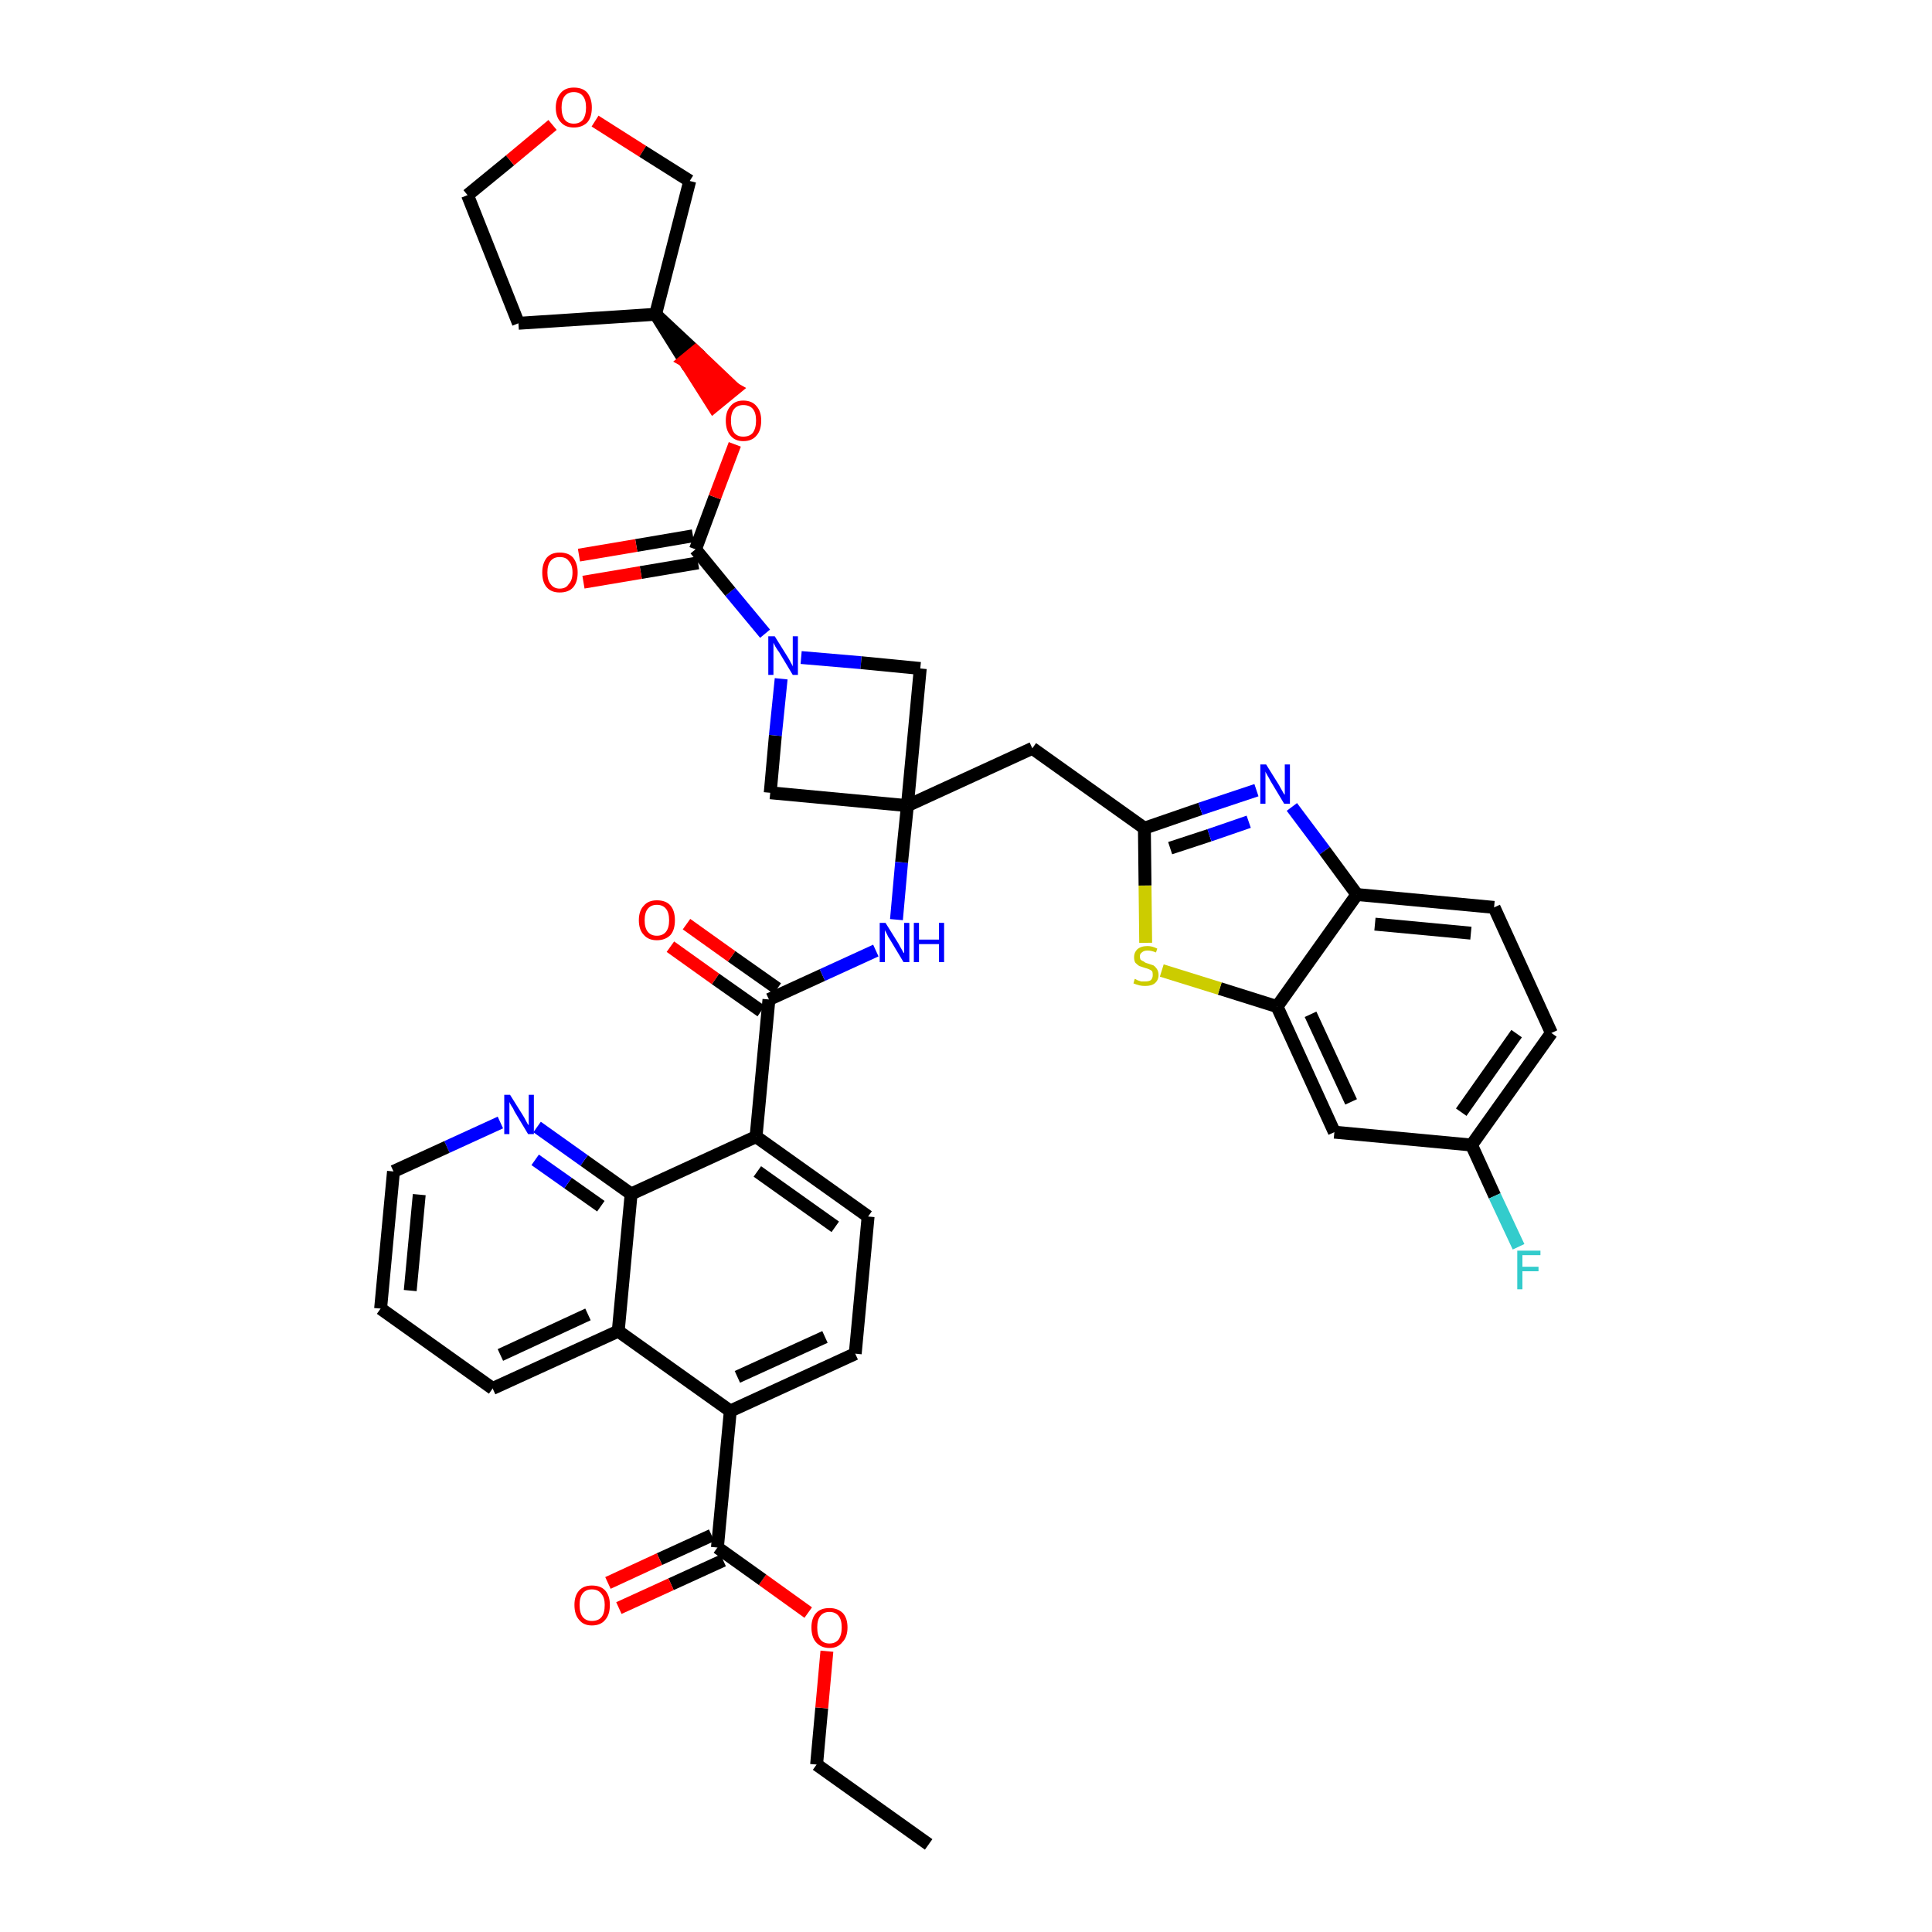 <?xml version='1.0' encoding='iso-8859-1'?>
<svg version='1.1' baseProfile='full'
              xmlns='http://www.w3.org/2000/svg'
                      xmlns:rdkit='http://www.rdkit.org/xml'
                      xmlns:xlink='http://www.w3.org/1999/xlink'
                  xml:space='preserve'
width='300px' height='300px' viewBox='0 0 300 300'>
<!-- END OF HEADER -->
<path class='bond-0 atom-0 atom-1' d='M 144.2,286.4 L 126.8,274.0' style='fill:none;fill-rule:evenodd;stroke:#000000;stroke-width:2.0px;stroke-linecap:butt;stroke-linejoin:miter;stroke-opacity:1' />
<path class='bond-1 atom-1 atom-2' d='M 126.8,274.0 L 127.6,265.2' style='fill:none;fill-rule:evenodd;stroke:#000000;stroke-width:2.0px;stroke-linecap:butt;stroke-linejoin:miter;stroke-opacity:1' />
<path class='bond-1 atom-1 atom-2' d='M 127.6,265.2 L 128.4,256.4' style='fill:none;fill-rule:evenodd;stroke:#FF0000;stroke-width:2.0px;stroke-linecap:butt;stroke-linejoin:miter;stroke-opacity:1' />
<path class='bond-2 atom-2 atom-3' d='M 125.5,250.4 L 118.4,245.3' style='fill:none;fill-rule:evenodd;stroke:#FF0000;stroke-width:2.0px;stroke-linecap:butt;stroke-linejoin:miter;stroke-opacity:1' />
<path class='bond-2 atom-2 atom-3' d='M 118.4,245.3 L 111.4,240.3' style='fill:none;fill-rule:evenodd;stroke:#000000;stroke-width:2.0px;stroke-linecap:butt;stroke-linejoin:miter;stroke-opacity:1' />
<path class='bond-3 atom-3 atom-4' d='M 110.5,238.4 L 102.4,242.1' style='fill:none;fill-rule:evenodd;stroke:#000000;stroke-width:2.0px;stroke-linecap:butt;stroke-linejoin:miter;stroke-opacity:1' />
<path class='bond-3 atom-3 atom-4' d='M 102.4,242.1 L 94.4,245.8' style='fill:none;fill-rule:evenodd;stroke:#FF0000;stroke-width:2.0px;stroke-linecap:butt;stroke-linejoin:miter;stroke-opacity:1' />
<path class='bond-3 atom-3 atom-4' d='M 112.3,242.3 L 104.2,246.0' style='fill:none;fill-rule:evenodd;stroke:#000000;stroke-width:2.0px;stroke-linecap:butt;stroke-linejoin:miter;stroke-opacity:1' />
<path class='bond-3 atom-3 atom-4' d='M 104.2,246.0 L 96.1,249.7' style='fill:none;fill-rule:evenodd;stroke:#FF0000;stroke-width:2.0px;stroke-linecap:butt;stroke-linejoin:miter;stroke-opacity:1' />
<path class='bond-4 atom-3 atom-5' d='M 111.4,240.3 L 113.4,219.1' style='fill:none;fill-rule:evenodd;stroke:#000000;stroke-width:2.0px;stroke-linecap:butt;stroke-linejoin:miter;stroke-opacity:1' />
<path class='bond-5 atom-5 atom-6' d='M 113.4,219.1 L 132.8,210.2' style='fill:none;fill-rule:evenodd;stroke:#000000;stroke-width:2.0px;stroke-linecap:butt;stroke-linejoin:miter;stroke-opacity:1' />
<path class='bond-5 atom-5 atom-6' d='M 114.5,213.8 L 128.1,207.6' style='fill:none;fill-rule:evenodd;stroke:#000000;stroke-width:2.0px;stroke-linecap:butt;stroke-linejoin:miter;stroke-opacity:1' />
<path class='bond-40 atom-40 atom-5' d='M 96.0,206.7 L 113.4,219.1' style='fill:none;fill-rule:evenodd;stroke:#000000;stroke-width:2.0px;stroke-linecap:butt;stroke-linejoin:miter;stroke-opacity:1' />
<path class='bond-6 atom-6 atom-7' d='M 132.8,210.2 L 134.8,188.9' style='fill:none;fill-rule:evenodd;stroke:#000000;stroke-width:2.0px;stroke-linecap:butt;stroke-linejoin:miter;stroke-opacity:1' />
<path class='bond-7 atom-7 atom-8' d='M 134.8,188.9 L 117.4,176.5' style='fill:none;fill-rule:evenodd;stroke:#000000;stroke-width:2.0px;stroke-linecap:butt;stroke-linejoin:miter;stroke-opacity:1' />
<path class='bond-7 atom-7 atom-8' d='M 129.7,190.5 L 117.6,181.9' style='fill:none;fill-rule:evenodd;stroke:#000000;stroke-width:2.0px;stroke-linecap:butt;stroke-linejoin:miter;stroke-opacity:1' />
<path class='bond-8 atom-8 atom-9' d='M 117.4,176.5 L 119.4,155.2' style='fill:none;fill-rule:evenodd;stroke:#000000;stroke-width:2.0px;stroke-linecap:butt;stroke-linejoin:miter;stroke-opacity:1' />
<path class='bond-34 atom-8 atom-35' d='M 117.4,176.5 L 98.0,185.4' style='fill:none;fill-rule:evenodd;stroke:#000000;stroke-width:2.0px;stroke-linecap:butt;stroke-linejoin:miter;stroke-opacity:1' />
<path class='bond-9 atom-9 atom-10' d='M 120.7,153.5 L 113.6,148.5' style='fill:none;fill-rule:evenodd;stroke:#000000;stroke-width:2.0px;stroke-linecap:butt;stroke-linejoin:miter;stroke-opacity:1' />
<path class='bond-9 atom-9 atom-10' d='M 113.6,148.5 L 106.6,143.5' style='fill:none;fill-rule:evenodd;stroke:#FF0000;stroke-width:2.0px;stroke-linecap:butt;stroke-linejoin:miter;stroke-opacity:1' />
<path class='bond-9 atom-9 atom-10' d='M 118.2,157.0 L 111.1,152.0' style='fill:none;fill-rule:evenodd;stroke:#000000;stroke-width:2.0px;stroke-linecap:butt;stroke-linejoin:miter;stroke-opacity:1' />
<path class='bond-9 atom-9 atom-10' d='M 111.1,152.0 L 104.1,147.0' style='fill:none;fill-rule:evenodd;stroke:#FF0000;stroke-width:2.0px;stroke-linecap:butt;stroke-linejoin:miter;stroke-opacity:1' />
<path class='bond-10 atom-9 atom-11' d='M 119.4,155.2 L 127.7,151.4' style='fill:none;fill-rule:evenodd;stroke:#000000;stroke-width:2.0px;stroke-linecap:butt;stroke-linejoin:miter;stroke-opacity:1' />
<path class='bond-10 atom-9 atom-11' d='M 127.7,151.4 L 136.0,147.6' style='fill:none;fill-rule:evenodd;stroke:#0000FF;stroke-width:2.0px;stroke-linecap:butt;stroke-linejoin:miter;stroke-opacity:1' />
<path class='bond-11 atom-11 atom-12' d='M 139.2,142.8 L 140.0,133.9' style='fill:none;fill-rule:evenodd;stroke:#0000FF;stroke-width:2.0px;stroke-linecap:butt;stroke-linejoin:miter;stroke-opacity:1' />
<path class='bond-11 atom-11 atom-12' d='M 140.0,133.9 L 140.9,125.1' style='fill:none;fill-rule:evenodd;stroke:#000000;stroke-width:2.0px;stroke-linecap:butt;stroke-linejoin:miter;stroke-opacity:1' />
<path class='bond-12 atom-12 atom-13' d='M 140.9,125.1 L 160.3,116.2' style='fill:none;fill-rule:evenodd;stroke:#000000;stroke-width:2.0px;stroke-linecap:butt;stroke-linejoin:miter;stroke-opacity:1' />
<path class='bond-23 atom-12 atom-24' d='M 140.9,125.1 L 119.6,123.1' style='fill:none;fill-rule:evenodd;stroke:#000000;stroke-width:2.0px;stroke-linecap:butt;stroke-linejoin:miter;stroke-opacity:1' />
<path class='bond-41 atom-34 atom-12' d='M 142.9,103.8 L 140.9,125.1' style='fill:none;fill-rule:evenodd;stroke:#000000;stroke-width:2.0px;stroke-linecap:butt;stroke-linejoin:miter;stroke-opacity:1' />
<path class='bond-13 atom-13 atom-14' d='M 160.3,116.2 L 177.7,128.6' style='fill:none;fill-rule:evenodd;stroke:#000000;stroke-width:2.0px;stroke-linecap:butt;stroke-linejoin:miter;stroke-opacity:1' />
<path class='bond-14 atom-14 atom-15' d='M 177.7,128.6 L 186.4,125.6' style='fill:none;fill-rule:evenodd;stroke:#000000;stroke-width:2.0px;stroke-linecap:butt;stroke-linejoin:miter;stroke-opacity:1' />
<path class='bond-14 atom-14 atom-15' d='M 186.4,125.6 L 195.1,122.7' style='fill:none;fill-rule:evenodd;stroke:#0000FF;stroke-width:2.0px;stroke-linecap:butt;stroke-linejoin:miter;stroke-opacity:1' />
<path class='bond-14 atom-14 atom-15' d='M 181.7,131.7 L 187.8,129.7' style='fill:none;fill-rule:evenodd;stroke:#000000;stroke-width:2.0px;stroke-linecap:butt;stroke-linejoin:miter;stroke-opacity:1' />
<path class='bond-14 atom-14 atom-15' d='M 187.8,129.7 L 193.9,127.6' style='fill:none;fill-rule:evenodd;stroke:#0000FF;stroke-width:2.0px;stroke-linecap:butt;stroke-linejoin:miter;stroke-opacity:1' />
<path class='bond-43 atom-23 atom-14' d='M 177.9,146.4 L 177.8,137.5' style='fill:none;fill-rule:evenodd;stroke:#CCCC00;stroke-width:2.0px;stroke-linecap:butt;stroke-linejoin:miter;stroke-opacity:1' />
<path class='bond-43 atom-23 atom-14' d='M 177.8,137.5 L 177.7,128.6' style='fill:none;fill-rule:evenodd;stroke:#000000;stroke-width:2.0px;stroke-linecap:butt;stroke-linejoin:miter;stroke-opacity:1' />
<path class='bond-15 atom-15 atom-16' d='M 200.6,125.3 L 205.7,132.1' style='fill:none;fill-rule:evenodd;stroke:#0000FF;stroke-width:2.0px;stroke-linecap:butt;stroke-linejoin:miter;stroke-opacity:1' />
<path class='bond-15 atom-15 atom-16' d='M 205.7,132.1 L 210.7,138.9' style='fill:none;fill-rule:evenodd;stroke:#000000;stroke-width:2.0px;stroke-linecap:butt;stroke-linejoin:miter;stroke-opacity:1' />
<path class='bond-16 atom-16 atom-17' d='M 210.7,138.9 L 232.0,140.9' style='fill:none;fill-rule:evenodd;stroke:#000000;stroke-width:2.0px;stroke-linecap:butt;stroke-linejoin:miter;stroke-opacity:1' />
<path class='bond-16 atom-16 atom-17' d='M 213.5,143.5 L 228.4,144.9' style='fill:none;fill-rule:evenodd;stroke:#000000;stroke-width:2.0px;stroke-linecap:butt;stroke-linejoin:miter;stroke-opacity:1' />
<path class='bond-45 atom-22 atom-16' d='M 198.3,156.3 L 210.7,138.9' style='fill:none;fill-rule:evenodd;stroke:#000000;stroke-width:2.0px;stroke-linecap:butt;stroke-linejoin:miter;stroke-opacity:1' />
<path class='bond-17 atom-17 atom-18' d='M 232.0,140.9 L 240.9,160.4' style='fill:none;fill-rule:evenodd;stroke:#000000;stroke-width:2.0px;stroke-linecap:butt;stroke-linejoin:miter;stroke-opacity:1' />
<path class='bond-18 atom-18 atom-19' d='M 240.9,160.4 L 228.5,177.8' style='fill:none;fill-rule:evenodd;stroke:#000000;stroke-width:2.0px;stroke-linecap:butt;stroke-linejoin:miter;stroke-opacity:1' />
<path class='bond-18 atom-18 atom-19' d='M 235.5,160.5 L 226.9,172.7' style='fill:none;fill-rule:evenodd;stroke:#000000;stroke-width:2.0px;stroke-linecap:butt;stroke-linejoin:miter;stroke-opacity:1' />
<path class='bond-19 atom-19 atom-20' d='M 228.5,177.8 L 232.1,185.7' style='fill:none;fill-rule:evenodd;stroke:#000000;stroke-width:2.0px;stroke-linecap:butt;stroke-linejoin:miter;stroke-opacity:1' />
<path class='bond-19 atom-19 atom-20' d='M 232.1,185.7 L 235.8,193.6' style='fill:none;fill-rule:evenodd;stroke:#33CCCC;stroke-width:2.0px;stroke-linecap:butt;stroke-linejoin:miter;stroke-opacity:1' />
<path class='bond-20 atom-19 atom-21' d='M 228.5,177.8 L 207.2,175.8' style='fill:none;fill-rule:evenodd;stroke:#000000;stroke-width:2.0px;stroke-linecap:butt;stroke-linejoin:miter;stroke-opacity:1' />
<path class='bond-21 atom-21 atom-22' d='M 207.2,175.8 L 198.3,156.3' style='fill:none;fill-rule:evenodd;stroke:#000000;stroke-width:2.0px;stroke-linecap:butt;stroke-linejoin:miter;stroke-opacity:1' />
<path class='bond-21 atom-21 atom-22' d='M 209.8,171.1 L 203.5,157.5' style='fill:none;fill-rule:evenodd;stroke:#000000;stroke-width:2.0px;stroke-linecap:butt;stroke-linejoin:miter;stroke-opacity:1' />
<path class='bond-22 atom-22 atom-23' d='M 198.3,156.3 L 189.4,153.5' style='fill:none;fill-rule:evenodd;stroke:#000000;stroke-width:2.0px;stroke-linecap:butt;stroke-linejoin:miter;stroke-opacity:1' />
<path class='bond-22 atom-22 atom-23' d='M 189.4,153.5 L 180.4,150.7' style='fill:none;fill-rule:evenodd;stroke:#CCCC00;stroke-width:2.0px;stroke-linecap:butt;stroke-linejoin:miter;stroke-opacity:1' />
<path class='bond-24 atom-24 atom-25' d='M 119.6,123.1 L 120.4,114.2' style='fill:none;fill-rule:evenodd;stroke:#000000;stroke-width:2.0px;stroke-linecap:butt;stroke-linejoin:miter;stroke-opacity:1' />
<path class='bond-24 atom-24 atom-25' d='M 120.4,114.2 L 121.3,105.4' style='fill:none;fill-rule:evenodd;stroke:#0000FF;stroke-width:2.0px;stroke-linecap:butt;stroke-linejoin:miter;stroke-opacity:1' />
<path class='bond-25 atom-25 atom-26' d='M 118.8,98.4 L 113.4,91.9' style='fill:none;fill-rule:evenodd;stroke:#0000FF;stroke-width:2.0px;stroke-linecap:butt;stroke-linejoin:miter;stroke-opacity:1' />
<path class='bond-25 atom-25 atom-26' d='M 113.4,91.9 L 108.0,85.3' style='fill:none;fill-rule:evenodd;stroke:#000000;stroke-width:2.0px;stroke-linecap:butt;stroke-linejoin:miter;stroke-opacity:1' />
<path class='bond-33 atom-25 atom-34' d='M 124.4,102.1 L 133.7,102.9' style='fill:none;fill-rule:evenodd;stroke:#0000FF;stroke-width:2.0px;stroke-linecap:butt;stroke-linejoin:miter;stroke-opacity:1' />
<path class='bond-33 atom-25 atom-34' d='M 133.7,102.9 L 142.9,103.8' style='fill:none;fill-rule:evenodd;stroke:#000000;stroke-width:2.0px;stroke-linecap:butt;stroke-linejoin:miter;stroke-opacity:1' />
<path class='bond-26 atom-26 atom-27' d='M 107.6,83.2 L 98.8,84.7' style='fill:none;fill-rule:evenodd;stroke:#000000;stroke-width:2.0px;stroke-linecap:butt;stroke-linejoin:miter;stroke-opacity:1' />
<path class='bond-26 atom-26 atom-27' d='M 98.8,84.7 L 89.9,86.2' style='fill:none;fill-rule:evenodd;stroke:#FF0000;stroke-width:2.0px;stroke-linecap:butt;stroke-linejoin:miter;stroke-opacity:1' />
<path class='bond-26 atom-26 atom-27' d='M 108.4,87.4 L 99.5,88.9' style='fill:none;fill-rule:evenodd;stroke:#000000;stroke-width:2.0px;stroke-linecap:butt;stroke-linejoin:miter;stroke-opacity:1' />
<path class='bond-26 atom-26 atom-27' d='M 99.5,88.9 L 90.6,90.4' style='fill:none;fill-rule:evenodd;stroke:#FF0000;stroke-width:2.0px;stroke-linecap:butt;stroke-linejoin:miter;stroke-opacity:1' />
<path class='bond-27 atom-26 atom-28' d='M 108.0,85.3 L 111.0,77.2' style='fill:none;fill-rule:evenodd;stroke:#000000;stroke-width:2.0px;stroke-linecap:butt;stroke-linejoin:miter;stroke-opacity:1' />
<path class='bond-27 atom-26 atom-28' d='M 111.0,77.2 L 114.1,69.0' style='fill:none;fill-rule:evenodd;stroke:#FF0000;stroke-width:2.0px;stroke-linecap:butt;stroke-linejoin:miter;stroke-opacity:1' />
<path class='bond-28 atom-29 atom-28' d='M 101.8,48.8 L 106.3,56.0 L 108.0,54.6 Z' style='fill:#000000;fill-rule:evenodd;fill-opacity:1;stroke:#000000;stroke-width:2.0px;stroke-linecap:butt;stroke-linejoin:miter;stroke-opacity:1;' />
<path class='bond-28 atom-29 atom-28' d='M 106.3,56.0 L 114.1,60.4 L 110.8,63.1 Z' style='fill:#FF0000;fill-rule:evenodd;fill-opacity:1;stroke:#FF0000;stroke-width:2.0px;stroke-linecap:butt;stroke-linejoin:miter;stroke-opacity:1;' />
<path class='bond-28 atom-29 atom-28' d='M 106.3,56.0 L 108.0,54.6 L 114.1,60.4 Z' style='fill:#FF0000;fill-rule:evenodd;fill-opacity:1;stroke:#FF0000;stroke-width:2.0px;stroke-linecap:butt;stroke-linejoin:miter;stroke-opacity:1;' />
<path class='bond-29 atom-29 atom-30' d='M 101.8,48.8 L 80.5,50.2' style='fill:none;fill-rule:evenodd;stroke:#000000;stroke-width:2.0px;stroke-linecap:butt;stroke-linejoin:miter;stroke-opacity:1' />
<path class='bond-44 atom-33 atom-29' d='M 107.1,28.1 L 101.8,48.8' style='fill:none;fill-rule:evenodd;stroke:#000000;stroke-width:2.0px;stroke-linecap:butt;stroke-linejoin:miter;stroke-opacity:1' />
<path class='bond-30 atom-30 atom-31' d='M 80.5,50.2 L 72.6,30.3' style='fill:none;fill-rule:evenodd;stroke:#000000;stroke-width:2.0px;stroke-linecap:butt;stroke-linejoin:miter;stroke-opacity:1' />
<path class='bond-31 atom-31 atom-32' d='M 72.6,30.3 L 79.2,24.9' style='fill:none;fill-rule:evenodd;stroke:#000000;stroke-width:2.0px;stroke-linecap:butt;stroke-linejoin:miter;stroke-opacity:1' />
<path class='bond-31 atom-31 atom-32' d='M 79.2,24.9 L 85.8,19.4' style='fill:none;fill-rule:evenodd;stroke:#FF0000;stroke-width:2.0px;stroke-linecap:butt;stroke-linejoin:miter;stroke-opacity:1' />
<path class='bond-32 atom-32 atom-33' d='M 92.4,18.8 L 99.8,23.5' style='fill:none;fill-rule:evenodd;stroke:#FF0000;stroke-width:2.0px;stroke-linecap:butt;stroke-linejoin:miter;stroke-opacity:1' />
<path class='bond-32 atom-32 atom-33' d='M 99.8,23.5 L 107.1,28.1' style='fill:none;fill-rule:evenodd;stroke:#000000;stroke-width:2.0px;stroke-linecap:butt;stroke-linejoin:miter;stroke-opacity:1' />
<path class='bond-35 atom-35 atom-36' d='M 98.0,185.4 L 90.7,180.2' style='fill:none;fill-rule:evenodd;stroke:#000000;stroke-width:2.0px;stroke-linecap:butt;stroke-linejoin:miter;stroke-opacity:1' />
<path class='bond-35 atom-35 atom-36' d='M 90.7,180.2 L 83.4,175.0' style='fill:none;fill-rule:evenodd;stroke:#0000FF;stroke-width:2.0px;stroke-linecap:butt;stroke-linejoin:miter;stroke-opacity:1' />
<path class='bond-35 atom-35 atom-36' d='M 93.3,187.3 L 88.2,183.7' style='fill:none;fill-rule:evenodd;stroke:#000000;stroke-width:2.0px;stroke-linecap:butt;stroke-linejoin:miter;stroke-opacity:1' />
<path class='bond-35 atom-35 atom-36' d='M 88.2,183.7 L 83.1,180.1' style='fill:none;fill-rule:evenodd;stroke:#0000FF;stroke-width:2.0px;stroke-linecap:butt;stroke-linejoin:miter;stroke-opacity:1' />
<path class='bond-42 atom-40 atom-35' d='M 96.0,206.7 L 98.0,185.4' style='fill:none;fill-rule:evenodd;stroke:#000000;stroke-width:2.0px;stroke-linecap:butt;stroke-linejoin:miter;stroke-opacity:1' />
<path class='bond-36 atom-36 atom-37' d='M 77.7,174.3 L 69.4,178.1' style='fill:none;fill-rule:evenodd;stroke:#0000FF;stroke-width:2.0px;stroke-linecap:butt;stroke-linejoin:miter;stroke-opacity:1' />
<path class='bond-36 atom-36 atom-37' d='M 69.4,178.1 L 61.1,181.9' style='fill:none;fill-rule:evenodd;stroke:#000000;stroke-width:2.0px;stroke-linecap:butt;stroke-linejoin:miter;stroke-opacity:1' />
<path class='bond-37 atom-37 atom-38' d='M 61.1,181.9 L 59.1,203.2' style='fill:none;fill-rule:evenodd;stroke:#000000;stroke-width:2.0px;stroke-linecap:butt;stroke-linejoin:miter;stroke-opacity:1' />
<path class='bond-37 atom-37 atom-38' d='M 65.1,185.5 L 63.7,200.4' style='fill:none;fill-rule:evenodd;stroke:#000000;stroke-width:2.0px;stroke-linecap:butt;stroke-linejoin:miter;stroke-opacity:1' />
<path class='bond-38 atom-38 atom-39' d='M 59.1,203.2 L 76.5,215.6' style='fill:none;fill-rule:evenodd;stroke:#000000;stroke-width:2.0px;stroke-linecap:butt;stroke-linejoin:miter;stroke-opacity:1' />
<path class='bond-39 atom-39 atom-40' d='M 76.5,215.6 L 96.0,206.7' style='fill:none;fill-rule:evenodd;stroke:#000000;stroke-width:2.0px;stroke-linecap:butt;stroke-linejoin:miter;stroke-opacity:1' />
<path class='bond-39 atom-39 atom-40' d='M 77.7,210.4 L 91.3,204.1' style='fill:none;fill-rule:evenodd;stroke:#000000;stroke-width:2.0px;stroke-linecap:butt;stroke-linejoin:miter;stroke-opacity:1' />
<path  class='atom-2' d='M 126.0 252.7
Q 126.0 251.3, 126.7 250.5
Q 127.4 249.7, 128.8 249.7
Q 130.1 249.7, 130.9 250.5
Q 131.6 251.3, 131.6 252.7
Q 131.6 254.2, 130.8 255.0
Q 130.1 255.9, 128.8 255.9
Q 127.5 255.9, 126.7 255.0
Q 126.0 254.2, 126.0 252.7
M 128.8 255.2
Q 129.7 255.2, 130.2 254.6
Q 130.7 253.9, 130.7 252.7
Q 130.7 251.5, 130.2 250.9
Q 129.7 250.3, 128.8 250.3
Q 127.9 250.3, 127.4 250.9
Q 126.9 251.5, 126.9 252.7
Q 126.9 254.0, 127.4 254.6
Q 127.9 255.2, 128.8 255.2
' fill='#FF0000'/>
<path  class='atom-4' d='M 89.2 249.2
Q 89.2 247.8, 89.9 247.0
Q 90.6 246.2, 91.9 246.2
Q 93.3 246.2, 94.0 247.0
Q 94.7 247.8, 94.7 249.2
Q 94.7 250.7, 94.0 251.5
Q 93.3 252.4, 91.9 252.4
Q 90.6 252.4, 89.9 251.5
Q 89.2 250.7, 89.2 249.2
M 91.9 251.7
Q 92.9 251.7, 93.4 251.1
Q 93.9 250.5, 93.9 249.2
Q 93.9 248.1, 93.4 247.5
Q 92.9 246.8, 91.9 246.8
Q 91.0 246.8, 90.5 247.4
Q 90.0 248.0, 90.0 249.2
Q 90.0 250.5, 90.5 251.1
Q 91.0 251.7, 91.9 251.7
' fill='#FF0000'/>
<path  class='atom-10' d='M 99.2 142.9
Q 99.2 141.4, 100.0 140.6
Q 100.7 139.8, 102.0 139.8
Q 103.4 139.8, 104.1 140.6
Q 104.8 141.4, 104.8 142.9
Q 104.8 144.4, 104.1 145.2
Q 103.3 146.0, 102.0 146.0
Q 100.7 146.0, 100.0 145.2
Q 99.2 144.4, 99.2 142.9
M 102.0 145.3
Q 102.9 145.3, 103.4 144.7
Q 103.9 144.1, 103.9 142.9
Q 103.9 141.7, 103.4 141.1
Q 102.9 140.5, 102.0 140.5
Q 101.1 140.5, 100.6 141.1
Q 100.1 141.7, 100.1 142.9
Q 100.1 144.1, 100.6 144.7
Q 101.1 145.3, 102.0 145.3
' fill='#FF0000'/>
<path  class='atom-11' d='M 137.5 143.3
L 139.5 146.5
Q 139.7 146.9, 140.0 147.4
Q 140.3 148.0, 140.4 148.0
L 140.4 143.3
L 141.2 143.3
L 141.2 149.4
L 140.3 149.4
L 138.2 145.9
Q 137.9 145.5, 137.7 145.0
Q 137.4 144.5, 137.4 144.4
L 137.4 149.4
L 136.6 149.4
L 136.6 143.3
L 137.5 143.3
' fill='#0000FF'/>
<path  class='atom-11' d='M 141.9 143.3
L 142.7 143.3
L 142.7 145.9
L 145.8 145.9
L 145.8 143.3
L 146.6 143.3
L 146.6 149.4
L 145.8 149.4
L 145.8 146.6
L 142.7 146.6
L 142.7 149.4
L 141.9 149.4
L 141.9 143.3
' fill='#0000FF'/>
<path  class='atom-15' d='M 196.6 118.7
L 198.6 121.9
Q 198.8 122.3, 199.1 122.8
Q 199.4 123.4, 199.5 123.4
L 199.5 118.7
L 200.3 118.7
L 200.3 124.8
L 199.4 124.8
L 197.3 121.3
Q 197.1 120.9, 196.8 120.4
Q 196.5 119.9, 196.5 119.8
L 196.5 124.8
L 195.7 124.8
L 195.7 118.7
L 196.6 118.7
' fill='#0000FF'/>
<path  class='atom-20' d='M 235.6 194.2
L 239.2 194.2
L 239.2 194.9
L 236.4 194.9
L 236.4 196.7
L 238.9 196.7
L 238.9 197.4
L 236.4 197.4
L 236.4 200.2
L 235.6 200.2
L 235.6 194.2
' fill='#33CCCC'/>
<path  class='atom-23' d='M 176.2 152.0
Q 176.3 152.0, 176.6 152.2
Q 176.9 152.3, 177.2 152.4
Q 177.5 152.4, 177.8 152.4
Q 178.4 152.4, 178.7 152.2
Q 179.0 151.9, 179.0 151.4
Q 179.0 151.0, 178.9 150.8
Q 178.7 150.6, 178.4 150.5
Q 178.2 150.4, 177.8 150.3
Q 177.2 150.1, 176.9 150.0
Q 176.6 149.8, 176.3 149.5
Q 176.1 149.2, 176.1 148.6
Q 176.1 147.9, 176.6 147.4
Q 177.2 146.9, 178.2 146.9
Q 178.9 146.9, 179.7 147.3
L 179.5 147.9
Q 178.8 147.6, 178.2 147.6
Q 177.6 147.6, 177.3 147.9
Q 177.0 148.1, 177.0 148.5
Q 177.0 148.8, 177.1 149.0
Q 177.3 149.2, 177.6 149.3
Q 177.8 149.5, 178.2 149.6
Q 178.8 149.8, 179.1 149.9
Q 179.4 150.1, 179.6 150.4
Q 179.9 150.8, 179.9 151.4
Q 179.9 152.2, 179.3 152.7
Q 178.8 153.1, 177.8 153.1
Q 177.3 153.1, 176.9 153.0
Q 176.5 152.9, 176.0 152.7
L 176.2 152.0
' fill='#CCCC00'/>
<path  class='atom-25' d='M 120.3 98.8
L 122.3 102.0
Q 122.5 102.3, 122.8 102.9
Q 123.1 103.4, 123.1 103.5
L 123.1 98.8
L 123.9 98.8
L 123.9 104.8
L 123.1 104.8
L 121.0 101.3
Q 120.7 100.9, 120.4 100.4
Q 120.2 100.0, 120.1 99.8
L 120.1 104.8
L 119.3 104.8
L 119.3 98.8
L 120.3 98.8
' fill='#0000FF'/>
<path  class='atom-27' d='M 84.2 88.9
Q 84.2 87.5, 84.9 86.6
Q 85.6 85.8, 86.9 85.8
Q 88.3 85.8, 89.0 86.6
Q 89.7 87.5, 89.7 88.9
Q 89.7 90.4, 89.0 91.2
Q 88.3 92.0, 86.9 92.0
Q 85.6 92.0, 84.9 91.2
Q 84.2 90.4, 84.2 88.9
M 86.9 91.4
Q 87.9 91.4, 88.3 90.7
Q 88.9 90.1, 88.9 88.9
Q 88.9 87.7, 88.3 87.1
Q 87.9 86.5, 86.9 86.5
Q 86.0 86.5, 85.5 87.1
Q 85.0 87.7, 85.0 88.9
Q 85.0 90.1, 85.5 90.7
Q 86.0 91.4, 86.9 91.4
' fill='#FF0000'/>
<path  class='atom-28' d='M 112.7 65.3
Q 112.7 63.9, 113.4 63.1
Q 114.1 62.2, 115.4 62.2
Q 116.8 62.2, 117.5 63.1
Q 118.2 63.9, 118.2 65.3
Q 118.2 66.8, 117.5 67.6
Q 116.8 68.5, 115.4 68.5
Q 114.1 68.5, 113.4 67.6
Q 112.7 66.8, 112.7 65.3
M 115.4 67.8
Q 116.4 67.8, 116.9 67.2
Q 117.4 66.5, 117.4 65.3
Q 117.4 64.1, 116.9 63.5
Q 116.4 62.9, 115.4 62.9
Q 114.5 62.9, 114.0 63.5
Q 113.5 64.1, 113.5 65.3
Q 113.5 66.5, 114.0 67.2
Q 114.5 67.8, 115.4 67.8
' fill='#FF0000'/>
<path  class='atom-32' d='M 86.3 16.7
Q 86.3 15.3, 87.1 14.4
Q 87.8 13.6, 89.1 13.6
Q 90.5 13.6, 91.2 14.4
Q 91.9 15.3, 91.9 16.7
Q 91.9 18.2, 91.2 19.0
Q 90.4 19.8, 89.1 19.8
Q 87.8 19.8, 87.1 19.0
Q 86.3 18.2, 86.3 16.7
M 89.1 19.2
Q 90.0 19.2, 90.5 18.6
Q 91.0 17.9, 91.0 16.7
Q 91.0 15.5, 90.5 14.9
Q 90.0 14.3, 89.1 14.3
Q 88.2 14.3, 87.7 14.9
Q 87.2 15.5, 87.2 16.7
Q 87.2 17.9, 87.7 18.6
Q 88.2 19.2, 89.1 19.2
' fill='#FF0000'/>
<path  class='atom-36' d='M 79.2 170.0
L 81.2 173.2
Q 81.4 173.5, 81.7 174.1
Q 82.0 174.7, 82.1 174.7
L 82.1 170.0
L 82.9 170.0
L 82.9 176.1
L 82.0 176.1
L 79.9 172.6
Q 79.7 172.1, 79.4 171.7
Q 79.1 171.2, 79.1 171.1
L 79.1 176.1
L 78.3 176.1
L 78.3 170.0
L 79.2 170.0
' fill='#0000FF'/>
</svg>
